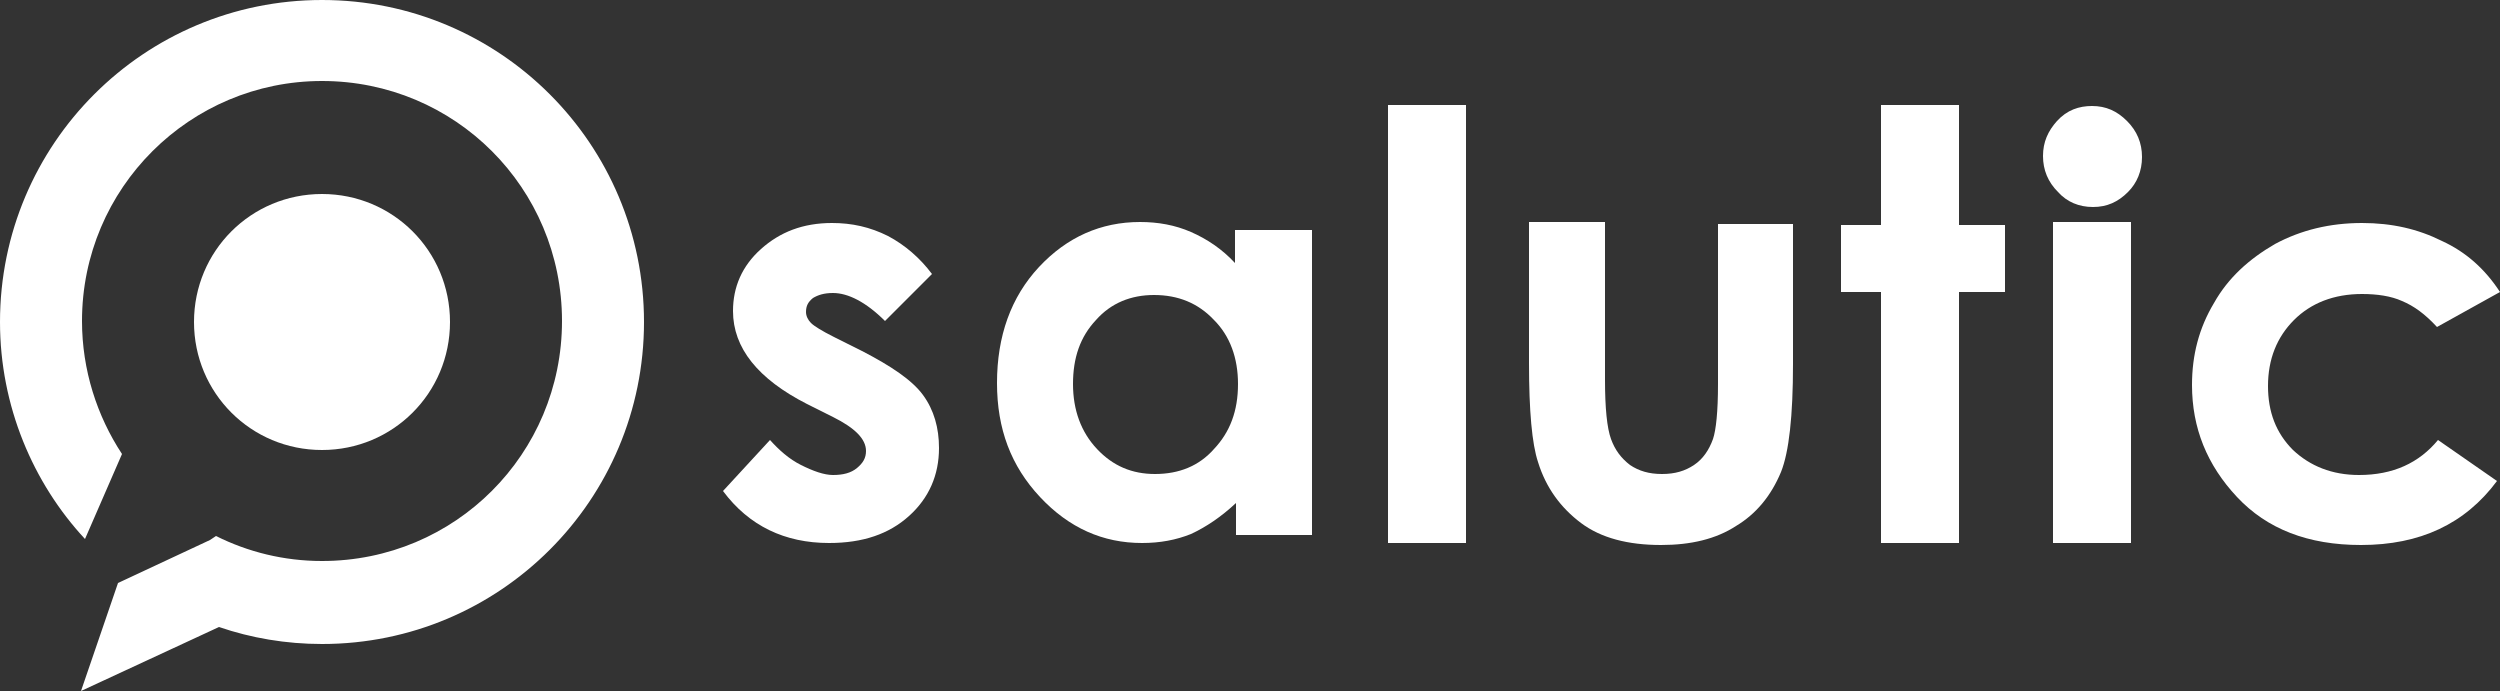 <?xml version="1.0" encoding="utf-8"?>
<!-- Generator: Adobe Illustrator 22.0.1, SVG Export Plug-In . SVG Version: 6.00 Build 0)  -->
<svg version="1.1" id="Imagetype_Salutic" xmlns="http://www.w3.org/2000/svg" xmlns:xlink="http://www.w3.org/1999/xlink" x="0px"
	 y="0px" viewBox="0 0 250 69.1" style="enable-background:new 0 0 250 69.1;" xml:space="preserve">
<rect x="0" y="0" width="250" height="69.1" fill="#333333" stroke="none"/>
<style type="text/css">
	.st0{fill:#FFFFFF;}
</style>
<g id="Group_of_symbol_and_text">
	<g id="Text">
		<path class="st0" d="M93.2,27.4l-4.7,4.7c-1.9-1.9-3.7-2.8-5.2-2.8c-0.9,0-1.5,0.2-2,0.5c-0.5,0.4-0.7,0.8-0.7,1.4
			c0,0.4,0.2,0.8,0.5,1.1c0.3,0.3,1.1,0.8,2.3,1.4l2.8,1.4c2.9,1.5,5,2.9,6.1,4.4s1.6,3.3,1.6,5.3c0,2.7-1,5-3,6.8s-4.6,2.7-8,2.7
			c-4.4,0-8-1.7-10.6-5.2L77,44c0.9,1,1.9,1.9,3.1,2.5s2.3,1,3.2,1c1,0,1.8-0.2,2.4-0.7s0.9-1,0.9-1.7c0-1.2-1.1-2.3-3.3-3.4
			l-2.6-1.3c-4.9-2.5-7.4-5.6-7.4-9.3c0-2.4,0.9-4.5,2.8-6.2s4.2-2.6,7.1-2.6c2,0,3.8,0.4,5.6,1.3C90.5,24.5,92,25.8,93.2,27.4z"/>
		<path class="st0" d="M123.6,23h7.6v30.5h-7.6v-3.2c-1.5,1.4-3,2.4-4.5,3.1c-1.5,0.6-3.1,0.9-4.9,0.9c-3.9,0-7.3-1.5-10.2-4.6
			c-2.9-3.1-4.3-6.8-4.3-11.4c0-4.7,1.4-8.6,4.2-11.6c2.8-3,6.2-4.5,10.1-4.5c1.8,0,3.5,0.3,5.1,1s3.1,1.7,4.4,3.1V23H123.6z
			 M115.4,29.5c-2.3,0-4.3,0.8-5.8,2.5c-1.6,1.7-2.3,3.8-2.3,6.4c0,2.6,0.8,4.8,2.4,6.5s3.5,2.5,5.8,2.5c2.4,0,4.4-0.8,5.9-2.5
			c1.6-1.7,2.4-3.8,2.4-6.5c0-2.6-0.8-4.8-2.4-6.4C119.8,30.3,117.8,29.5,115.4,29.5z"/>
		<path class="st0" d="M138.8,10.5h7.8v43.8h-7.8V10.5z"/>
		<path class="st0" d="M152.9,22.2h7.6V38c0,2.8,0.2,4.8,0.6,5.9c0.4,1.1,1,1.9,1.9,2.6c0.9,0.6,1.9,0.9,3.2,0.9s2.3-0.3,3.2-0.9
			c0.9-0.6,1.5-1.5,1.9-2.6c0.3-0.9,0.5-2.7,0.5-5.5v-16h7.5v14c0,5.2-0.4,8.8-1.2,10.8c-1,2.4-2.5,4.2-4.5,5.4
			c-2,1.3-4.5,1.9-7.5,1.9c-3.3,0-6-0.7-8-2.2s-3.5-3.5-4.3-6.1c-0.6-1.8-0.9-5.1-0.9-9.9V22.2z"/>
		<path class="st0" d="M188.1,10.5h7.8v12h4.6v6.7h-4.6v25.1h-7.8V29.2h-4v-6.7h4V10.5z"/>
		<path class="st0" d="M209.2,10.6c1.4,0,2.5,0.5,3.5,1.5s1.5,2.2,1.5,3.6c0,1.4-0.5,2.6-1.4,3.5c-1,1-2.1,1.5-3.5,1.5
			s-2.6-0.5-3.5-1.5c-1-1-1.5-2.2-1.5-3.6s0.5-2.5,1.4-3.5C206.7,11,207.9,10.6,209.2,10.6z M205.3,22.2h7.8v32.1h-7.8V22.2z"/>
		<path class="st0" d="M250,29.2l-6.3,3.5c-1.2-1.3-2.3-2.1-3.5-2.6c-1.1-0.5-2.5-0.7-4-0.7c-2.8,0-5.1,0.9-6.8,2.6
			s-2.6,3.9-2.6,6.6c0,2.6,0.8,4.7,2.5,6.4c1.7,1.6,3.9,2.5,6.6,2.5c3.4,0,6-1.2,7.9-3.5l5.9,4.1c-3.2,4.3-7.7,6.4-13.6,6.4
			c-5.3,0-9.4-1.6-12.4-4.8s-4.5-6.9-4.5-11.2c0-3,0.7-5.7,2.2-8.2c1.4-2.5,3.5-4.4,6.1-5.9c2.6-1.4,5.5-2.1,8.7-2.1
			c3,0,5.6,0.6,8,1.8C246.6,25.2,248.5,26.9,250,29.2z"/>
	</g>
	<g id="Symbol">
		<path class="st0" d="M32.2,19.4c7.1,0,12.8,5.7,12.8,12.8S39.3,45,32.2,45s-12.8-5.7-12.8-12.8C19.4,25.1,25.1,19.4,32.2,19.4z"/>
		<path class="st0" d="M11.8,58.3L21,54l0.6-0.4c3.2,1.6,6.8,2.5,10.6,2.5c13.3,0,24-10.7,24-24s-10.7-24-24-24
			c-13.2,0-24,10.7-24,24c0,4.9,1.5,9.5,4,13.3l-3.7,8.5C3.3,48.3,0,40.6,0,32.2C0,14.4,14.4,0,32.2,0s32.2,14.4,32.2,32.2
			S50,64.4,32.2,64.4c-3.6,0-7.1-0.6-10.3-1.7L8.1,69.1L11.8,58.3z"/>
	</g>
</g>
</svg>
